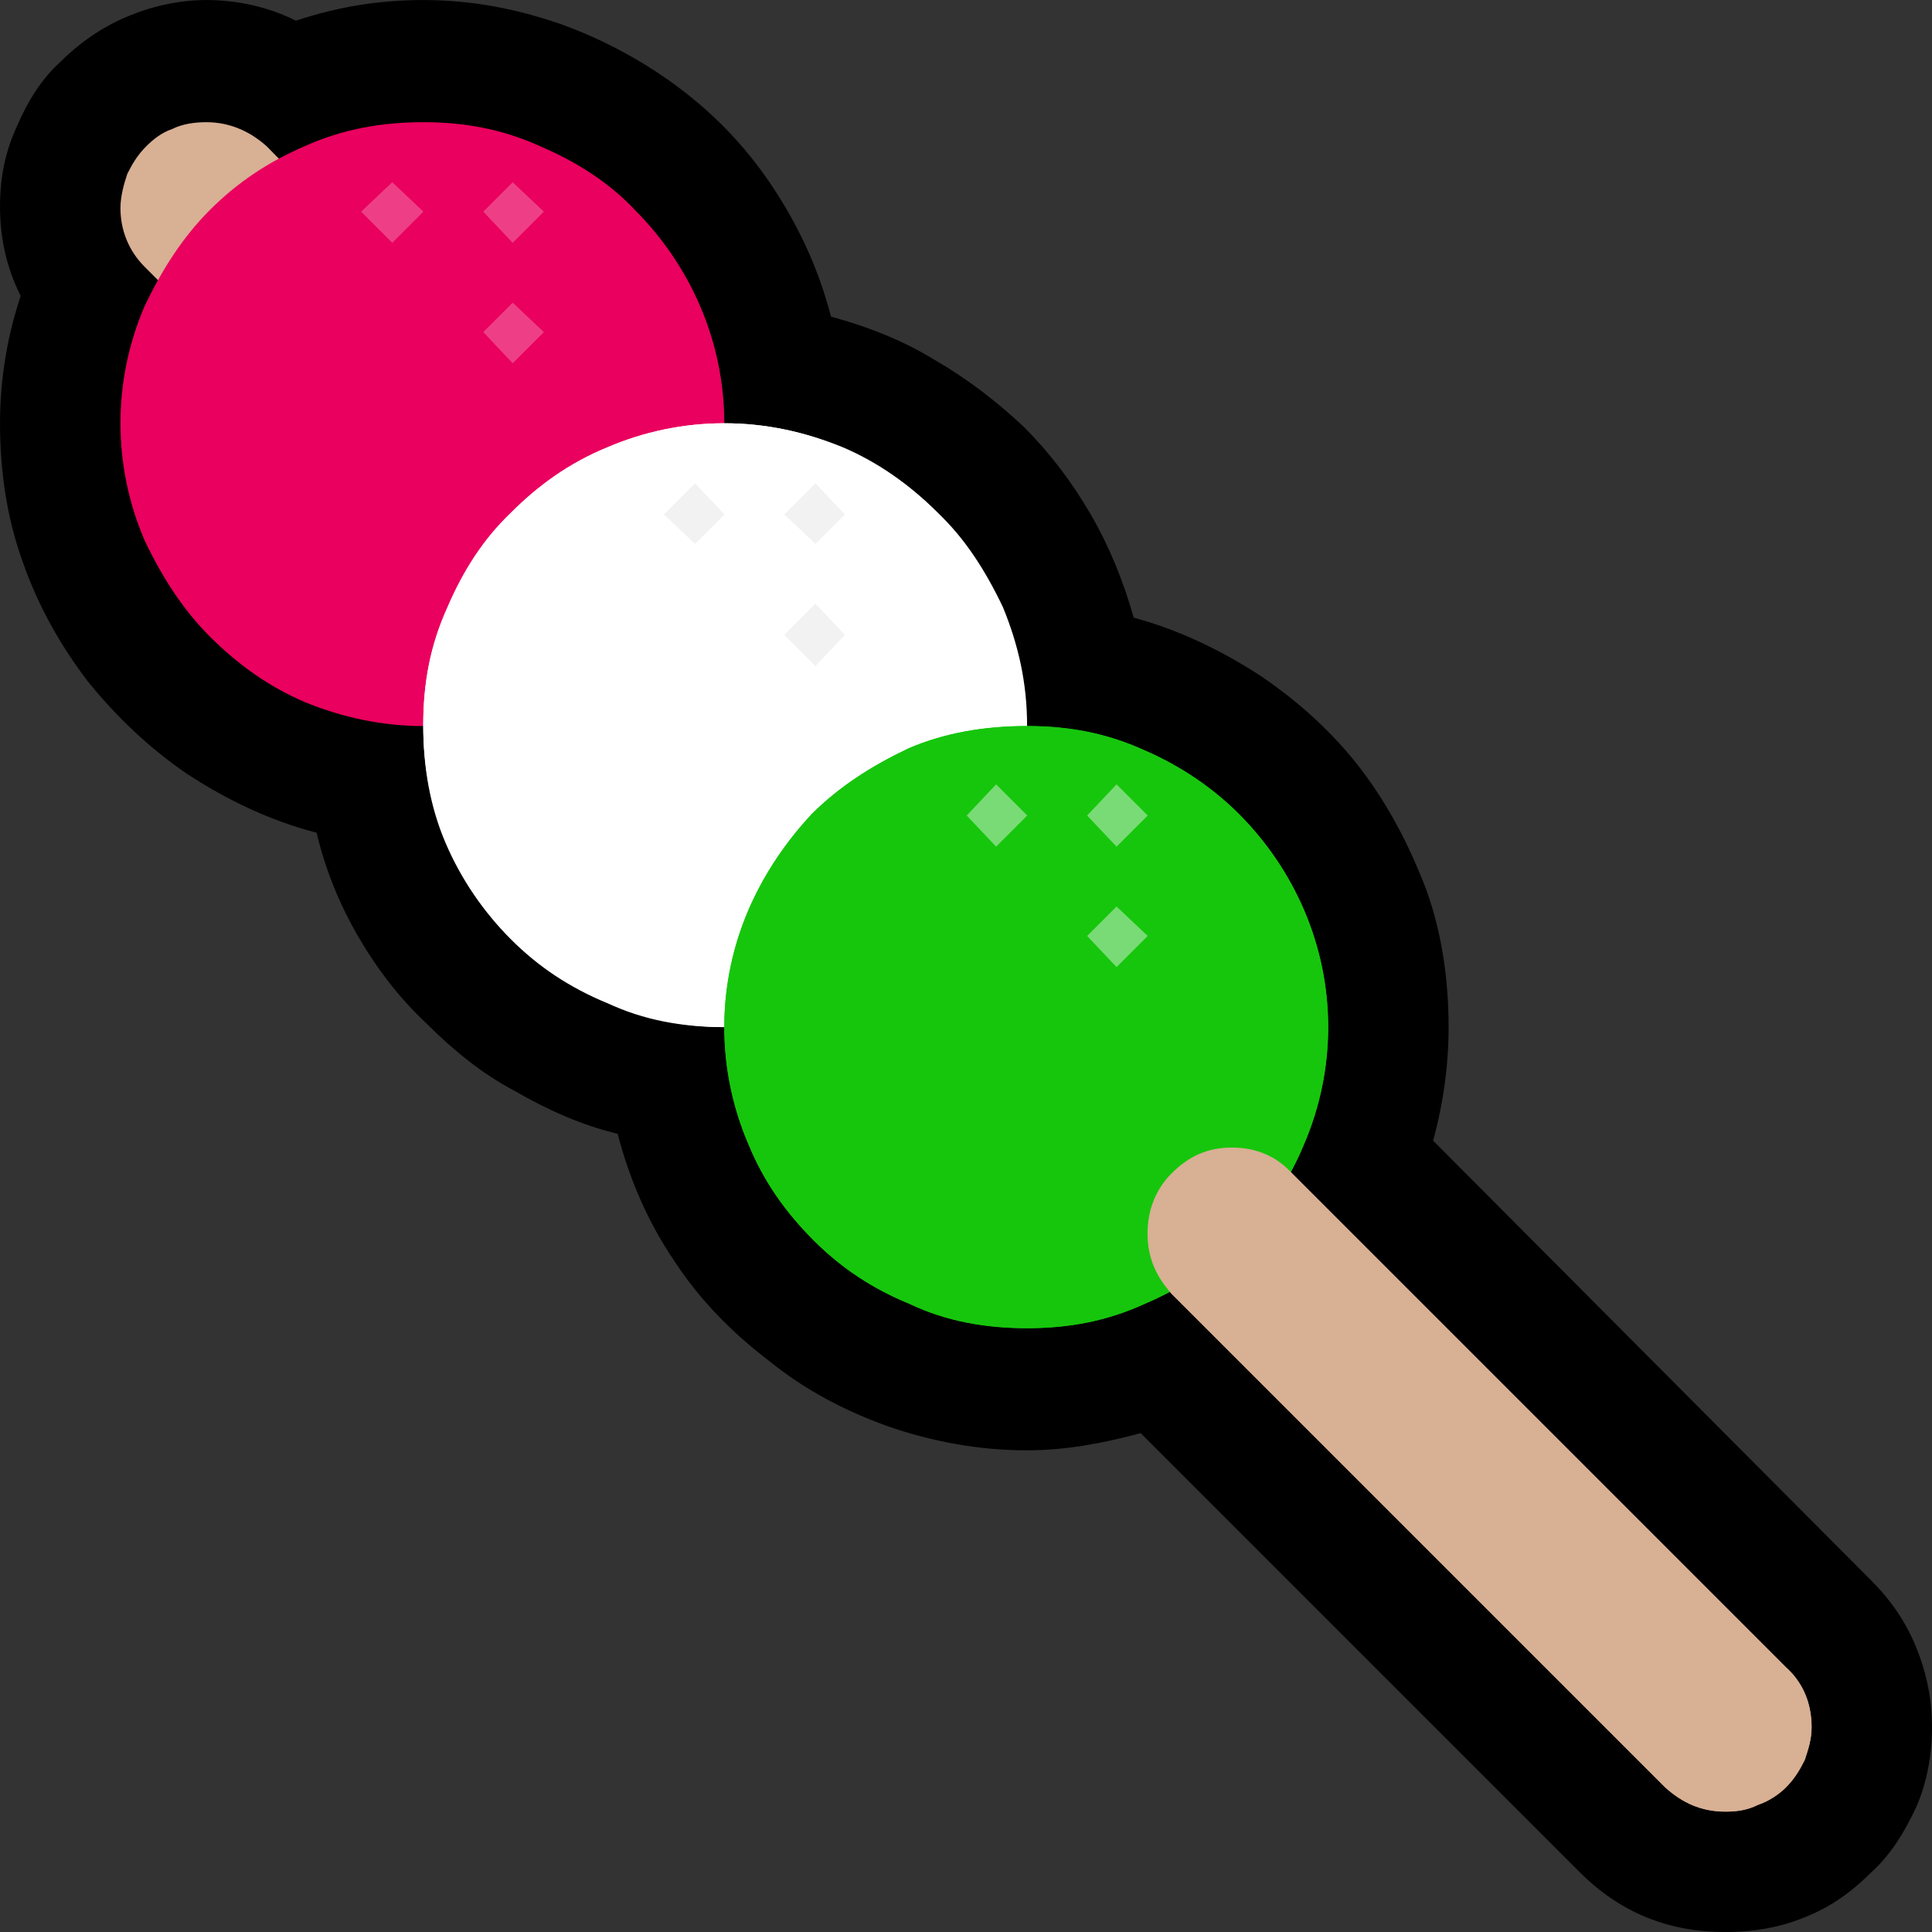 <?xml version="1.0" encoding="UTF-8" standalone="no"?>
<svg
   width="16.845"
   height="16.845"
   viewBox="0 0 16.845 16.845"
   version="1.1"
   xml:space="preserve"
   style="clip-rule:evenodd;fill-rule:evenodd;stroke-linejoin:round;stroke-miterlimit:2"
   id="svg20568"
   sodipodi:docname="emojis.svg"
   xmlns:inkscape="http://www.inkscape.org/namespaces/inkscape"
   xmlns:sodipodi="http://sodipodi.sourceforge.net/DTD/sodipodi-0.dtd"
   xmlns="http://www.w3.org/2000/svg"
   xmlns:svg="http://www.w3.org/2000/svg"><rect x="0" y="0" width="16.845" height="16.845" fill="#333333" stroke="none"/><defs
     id="defs20572" /><sodipodi:namedview
     id="namedview20570"
     pagecolor="#505050"
     bordercolor="#eeeeee"
     borderopacity="1"
     inkscape:pageshadow="0"
     inkscape:pageopacity="0"
     inkscape:pagecheckerboard="0" /><g
     transform="matrix(0.24,0,0,0.24,-745.81,-512.135)"
     id="g20566"><g
       transform="matrix(62.5,0,0,62.5,3099.73,2190.96)"
       id="g10694"><path
         d="M 1.128,0.21 C 1.095,0.21 1.067,0.199 1.043,0.175 L 0.788,-0.08 C 0.766,-0.074 0.744,-0.07 0.722,-0.07 0.694,-0.07 0.667,-0.075 0.641,-0.084 0.616,-0.093 0.593,-0.105 0.572,-0.122 0.551,-0.138 0.532,-0.157 0.517,-0.18 0.502,-0.202 0.491,-0.227 0.484,-0.254 0.463,-0.259 0.443,-0.268 0.424,-0.279 0.405,-0.289 0.388,-0.303 0.373,-0.318 0.357,-0.333 0.344,-0.35 0.333,-0.369 0.322,-0.388 0.314,-0.408 0.309,-0.429 0.282,-0.436 0.257,-0.448 0.234,-0.463 0.212,-0.478 0.193,-0.496 0.176,-0.517 0.16,-0.538 0.147,-0.561 0.138,-0.587 0.129,-0.612 0.125,-0.639 0.125,-0.667 c 0,-0.025 0.004,-0.05 0.012,-0.074 -0.008,-0.016 -0.012,-0.033 -0.012,-0.052 0,-0.017 0.003,-0.032 0.01,-0.047 0.006,-0.014 0.014,-0.027 0.025,-0.037 0.011,-0.011 0.024,-0.02 0.038,-0.026 0.014,-0.006 0.03,-0.01 0.047,-0.01 0.018,0 0.036,0.004 0.052,0.012 0.024,-0.008 0.048,-0.012 0.074,-0.012 0.028,0 0.054,0.005 0.08,0.014 0.025,0.009 0.049,0.022 0.07,0.038 0.021,0.016 0.039,0.035 0.054,0.058 0.015,0.023 0.026,0.047 0.033,0.074 0.022,0.006 0.042,0.014 0.06,0.025 0.019,0.011 0.036,0.024 0.052,0.039 0.015,0.015 0.028,0.032 0.039,0.051 0.011,0.019 0.019,0.039 0.025,0.06 0.026,0.007 0.051,0.019 0.074,0.034 0.022,0.015 0.042,0.033 0.058,0.054 0.016,0.021 0.028,0.044 0.038,0.07 0.009,0.025 0.013,0.052 0.013,0.08 0,0.022 -0.003,0.044 -0.009,0.066 L 1.213,0.006 C 1.224,0.017 1.233,0.03 1.239,0.045 1.245,0.06 1.248,0.075 1.248,0.091 1.248,0.107 1.245,0.123 1.239,0.137 1.232,0.152 1.224,0.165 1.213,0.175 1.202,0.186 1.19,0.195 1.175,0.201 1.161,0.207 1.145,0.21 1.128,0.21 Z"
         style="fill-rule:nonzero"
         id="path10664" /><path
         d="m 0.195,-0.792 c 0,-0.007 0.002,-0.014 0.004,-0.02 0.003,-0.006 0.006,-0.011 0.011,-0.016 0.004,-0.004 0.009,-0.008 0.015,-0.01 0.006,-0.003 0.013,-0.004 0.02,-0.004 0.013,0 0.025,0.005 0.035,0.014 l 0.055,0.056 -0.07,0.07 -0.056,-0.056 C 0.2,-0.767 0.195,-0.779 0.195,-0.792 Z"
         style="fill:#d8b094;fill-rule:nonzero"
         id="path10666" /><path
         d="m 0.546,-0.667 c 0,0.024 -0.005,0.047 -0.014,0.069 -0.009,0.021 -0.021,0.039 -0.037,0.055 -0.016,0.016 -0.035,0.029 -0.056,0.038 -0.021,0.009 -0.044,0.014 -0.068,0.014 -0.024,0 -0.047,-0.005 -0.069,-0.014 C 0.281,-0.514 0.263,-0.527 0.247,-0.543 0.231,-0.559 0.219,-0.578 0.209,-0.599 0.2,-0.62 0.195,-0.643 0.195,-0.667 c 0,-0.024 0.005,-0.047 0.014,-0.068 0.01,-0.021 0.022,-0.04 0.038,-0.056 0.016,-0.016 0.034,-0.028 0.055,-0.037 0.022,-0.01 0.045,-0.014 0.069,-0.014 0.024,0 0.046,0.004 0.068,0.014 0.021,0.009 0.04,0.021 0.055,0.037 0.016,0.016 0.029,0.035 0.038,0.056 0.009,0.021 0.014,0.044 0.014,0.068 z"
         style="fill:#ea005e;fill-rule:nonzero"
         id="path10668" /><path
         d="M 0.423,-0.807 0.441,-0.79 0.423,-0.772 0.406,-0.79 Z m -0.07,0 0.018,0.017 -0.018,0.018 -0.018,-0.018 z m 0.07,0.07 0.018,0.017 -0.018,0.018 -0.017,-0.018 z"
         style="fill:#ee3f86;fill-rule:nonzero"
         id="path10670" /><path
         d="m 0.721,-0.492 c 0,0.025 -0.004,0.048 -0.013,0.069 -0.01,0.021 -0.022,0.04 -0.038,0.056 C 0.654,-0.352 0.635,-0.339 0.614,-0.33 0.593,-0.321 0.57,-0.316 0.546,-0.316 0.522,-0.316 0.499,-0.321 0.478,-0.33 0.456,-0.339 0.438,-0.352 0.422,-0.368 0.406,-0.384 0.394,-0.402 0.385,-0.424 0.375,-0.445 0.371,-0.468 0.371,-0.492 c 0,-0.024 0.004,-0.046 0.014,-0.068 0.009,-0.021 0.021,-0.04 0.037,-0.055 0.016,-0.016 0.034,-0.029 0.056,-0.038 0.021,-0.009 0.044,-0.014 0.068,-0.014 0.024,0 0.047,0.005 0.068,0.014 0.021,0.009 0.04,0.022 0.056,0.038 0.015,0.015 0.028,0.034 0.037,0.055 0.01,0.022 0.014,0.044 0.014,0.068 z"
         style="fill:#ffffff;fill-rule:nonzero"
         id="path10672" /><path
         d="m 0.722,-0.491 c 0,0.024 -0.005,0.047 -0.014,0.068 -0.01,0.021 -0.022,0.04 -0.038,0.056 C 0.654,-0.352 0.635,-0.339 0.614,-0.33 0.593,-0.321 0.57,-0.316 0.546,-0.316 0.522,-0.316 0.499,-0.32 0.478,-0.33 0.456,-0.339 0.438,-0.351 0.422,-0.367 0.406,-0.383 0.393,-0.402 0.384,-0.423 0.375,-0.444 0.371,-0.467 0.371,-0.491 c 0,-0.024 0.004,-0.047 0.014,-0.068 0.009,-0.022 0.021,-0.04 0.037,-0.056 0.016,-0.016 0.034,-0.029 0.056,-0.038 0.021,-0.009 0.044,-0.014 0.068,-0.014 0.024,0 0.047,0.005 0.069,0.014 0.021,0.009 0.039,0.022 0.055,0.038 0.016,0.015 0.028,0.034 0.038,0.055 0.009,0.022 0.014,0.044 0.014,0.069 z"
         style="fill:#ffffff;fill-rule:nonzero"
         id="path10674" /><path
         d="m 0.897,-0.316 c 0,0.024 -0.005,0.047 -0.014,0.068 -0.009,0.022 -0.022,0.04 -0.038,0.056 -0.015,0.016 -0.034,0.028 -0.055,0.037 -0.022,0.01 -0.044,0.014 -0.068,0.014 -0.024,0 -0.047,-0.004 -0.068,-0.014 C 0.632,-0.164 0.614,-0.176 0.598,-0.192 0.582,-0.208 0.569,-0.226 0.56,-0.248 0.551,-0.269 0.546,-0.292 0.546,-0.316 c 0,-0.024 0.005,-0.047 0.014,-0.068 0.009,-0.021 0.022,-0.04 0.037,-0.056 0.016,-0.016 0.035,-0.028 0.056,-0.038 0.021,-0.009 0.044,-0.013 0.069,-0.013 0.024,0 0.046,0.004 0.068,0.014 0.021,0.009 0.04,0.022 0.055,0.037 0.016,0.016 0.029,0.035 0.038,0.056 0.009,0.021 0.014,0.044 0.014,0.068 z"
         style="fill:#16c60c;fill-rule:nonzero"
         id="path10676" /><path
         d="m 0.599,-0.632 0.017,0.018 -0.017,0.017 -0.018,-0.017 z m 0,0.07 0.017,0.018 -0.017,0.018 -0.018,-0.018 z m -0.07,-0.07 0.017,0.018 -0.017,0.017 -0.018,-0.017 z"
         style="fill:#f2f2f2;fill-rule:nonzero"
         id="path10678" /><path
         d="m 0.841,-0.246 c 0.014,0 0.026,0.005 0.035,0.015 L 1.163,0.056 C 1.173,0.065 1.178,0.077 1.178,0.091 1.178,0.098 1.176,0.104 1.174,0.11 1.171,0.116 1.168,0.121 1.163,0.126 1.159,0.13 1.153,0.134 1.147,0.136 1.141,0.139 1.135,0.14 1.128,0.14 1.114,0.14 1.103,0.135 1.093,0.126 L 0.806,-0.161 c -0.009,-0.01 -0.014,-0.021 -0.014,-0.035 0,-0.014 0.005,-0.026 0.014,-0.035 0.01,-0.01 0.021,-0.015 0.035,-0.015 z"
         style="fill:#d8b094;fill-rule:nonzero"
         id="path10680" /><path
         d="m 0.897,-0.316 c 0,0.024 -0.005,0.047 -0.014,0.068 -0.009,0.022 -0.022,0.04 -0.038,0.056 -0.015,0.016 -0.034,0.028 -0.055,0.037 -0.022,0.01 -0.044,0.014 -0.068,0.014 -0.024,0 -0.047,-0.004 -0.068,-0.014 C 0.632,-0.164 0.614,-0.176 0.598,-0.192 0.582,-0.208 0.569,-0.226 0.56,-0.248 0.551,-0.269 0.546,-0.292 0.546,-0.316 c 0,-0.024 0.005,-0.047 0.014,-0.068 0.009,-0.021 0.022,-0.04 0.037,-0.056 0.016,-0.016 0.035,-0.028 0.056,-0.038 0.021,-0.009 0.044,-0.013 0.069,-0.013 0.024,0 0.046,0.004 0.068,0.014 0.021,0.009 0.04,0.022 0.055,0.037 0.016,0.016 0.029,0.035 0.038,0.056 0.009,0.021 0.014,0.044 0.014,0.068 z"
         style="fill:#16c60c;fill-rule:nonzero"
         id="path10682" /><path
         d="M 0.441,-0.79 0.423,-0.772 0.406,-0.79 0.423,-0.807 Z m -0.106,0 0.018,-0.017 0.018,0.017 -0.018,0.018 z m 0.071,0.07 0.017,-0.017 0.018,0.017 -0.018,0.018 z"
         style="fill:#ee3f86;fill-rule:nonzero"
         id="path10684" /><path
         d="m 0.774,-0.457 0.018,0.018 -0.018,0.018 -0.017,-0.018 z m -0.07,0 0.018,0.018 -0.018,0.018 -0.017,-0.018 z m 0.07,0.071 0.018,0.017 -0.018,0.018 -0.017,-0.018 z"
         style="fill:#79db75;fill-rule:nonzero"
         id="path10686" /><path
         d="M 0.616,-0.614 0.599,-0.597 0.581,-0.614 0.599,-0.632 Z m -0.035,0.07 0.018,-0.018 0.017,0.018 -0.017,0.018 z m -0.07,-0.07 0.018,-0.018 0.017,0.018 -0.017,0.017 z"
         style="fill:#f2f2f2;fill-rule:nonzero"
         id="path10688" /><path
         d="M 1.178,0.091 C 1.178,0.098 1.176,0.104 1.174,0.11 1.171,0.116 1.168,0.121 1.163,0.126 1.159,0.13 1.153,0.134 1.147,0.136 1.141,0.139 1.135,0.14 1.128,0.14 1.114,0.14 1.103,0.135 1.093,0.126 L 0.806,-0.161 c -0.009,-0.01 -0.014,-0.021 -0.014,-0.035 0,-0.014 0.005,-0.026 0.014,-0.035 0.01,-0.01 0.021,-0.015 0.035,-0.015 0.014,0 0.026,0.005 0.035,0.015 l 0.287,0.287 c 0.01,0.009 0.015,0.021 0.015,0.035 z"
         style="fill:#d8b094;fill-rule:nonzero"
         id="path10690" /><path
         d="M 0.792,-0.439 0.774,-0.421 0.757,-0.439 0.774,-0.457 Z m -0.105,0 0.017,-0.018 0.018,0.018 -0.018,0.018 z m 0.07,0.07 0.017,-0.017 0.018,0.017 -0.018,0.018 z"
         style="fill:#79db75;fill-rule:nonzero"
         id="path10692" /></g></g></svg>
